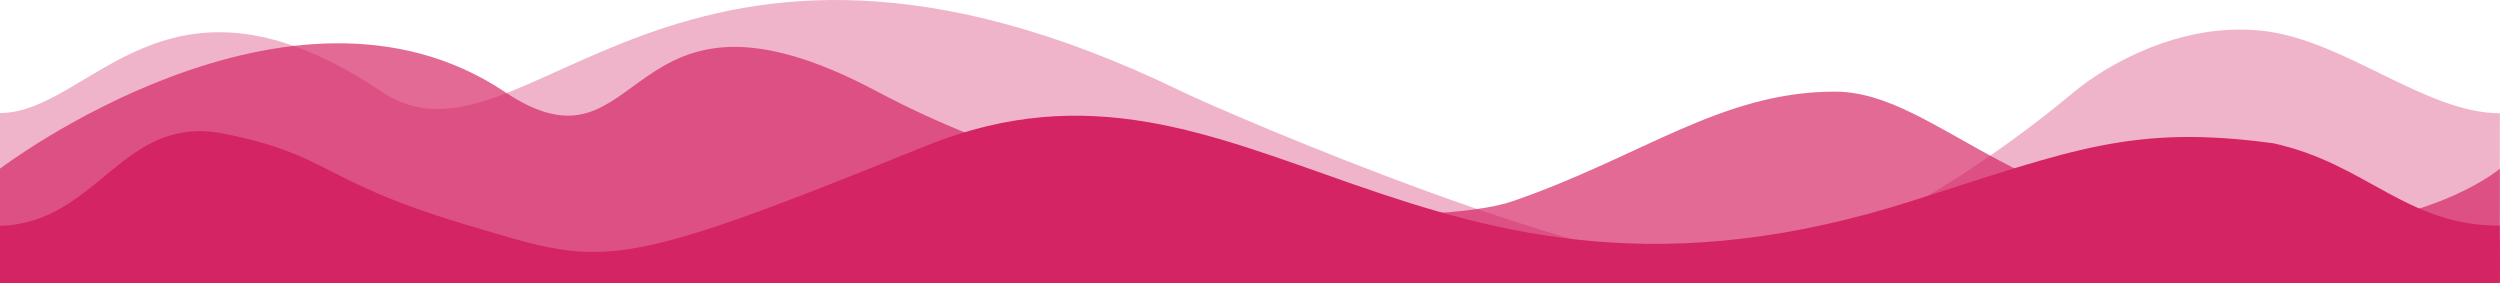 <svg width="2120" height="240" viewBox="0 0 2120 240" fill="none" xmlns="http://www.w3.org/2000/svg">
<path fill-rule="evenodd" clip-rule="evenodd" d="M1002.73 77.871C570.499 -132.362 444.993 158.7 323.802 77.871C139.952 -45.54 77.105 95.847 0 95.847V238H2119.72L2119.91 96.043C2057.06 96.043 1988.02 33.759 1918.61 26.11C1849.01 18.333 1785.41 55.433 1757.83 78.764C1708.49 119.943 1579.8 217.346 1473.05 226.781C1366.12 236.343 1043.82 97.632 1002.73 77.871Z" fill="#D21E5F" fill-opacity="0.33"/>
<path fill-rule="evenodd" clip-rule="evenodd" d="M1555.97 77.709C1459.55 77.709 1392.38 132.887 1282.45 170.735C1221.85 191.507 963.901 194.82 744.031 77.709C524.161 -39.403 549.675 159.521 427.734 77.709C245.572 -43.608 0 143 0 143V191L0.188 237.893L2119.91 238V143C2119.91 143 2060.06 195.075 1924.61 195.075C1717.5 194.82 1644.33 77.709 1555.97 77.709Z" fill="#D21E5F" fill-opacity="0.66"/>
<path fill-rule="evenodd" clip-rule="evenodd" d="M1623.89 169.571C1199.9 306.435 1060.14 13.72 786.429 123.185C513.093 234.052 513.093 225.514 391.714 189.451C271.461 153.259 280.466 131.596 190.604 113.5C103.557 95.659 83.859 189.206 0 191.5C0 220.3 0 240 0 240L2119.91 240C2119.91 240 2120.21 226.643 2119.72 191.362C2040.18 191.362 2007.29 138.992 1927.79 121.492C1809.28 105.492 1758.58 126.626 1623.89 169.571Z" fill="#D52463"/>
</svg>
